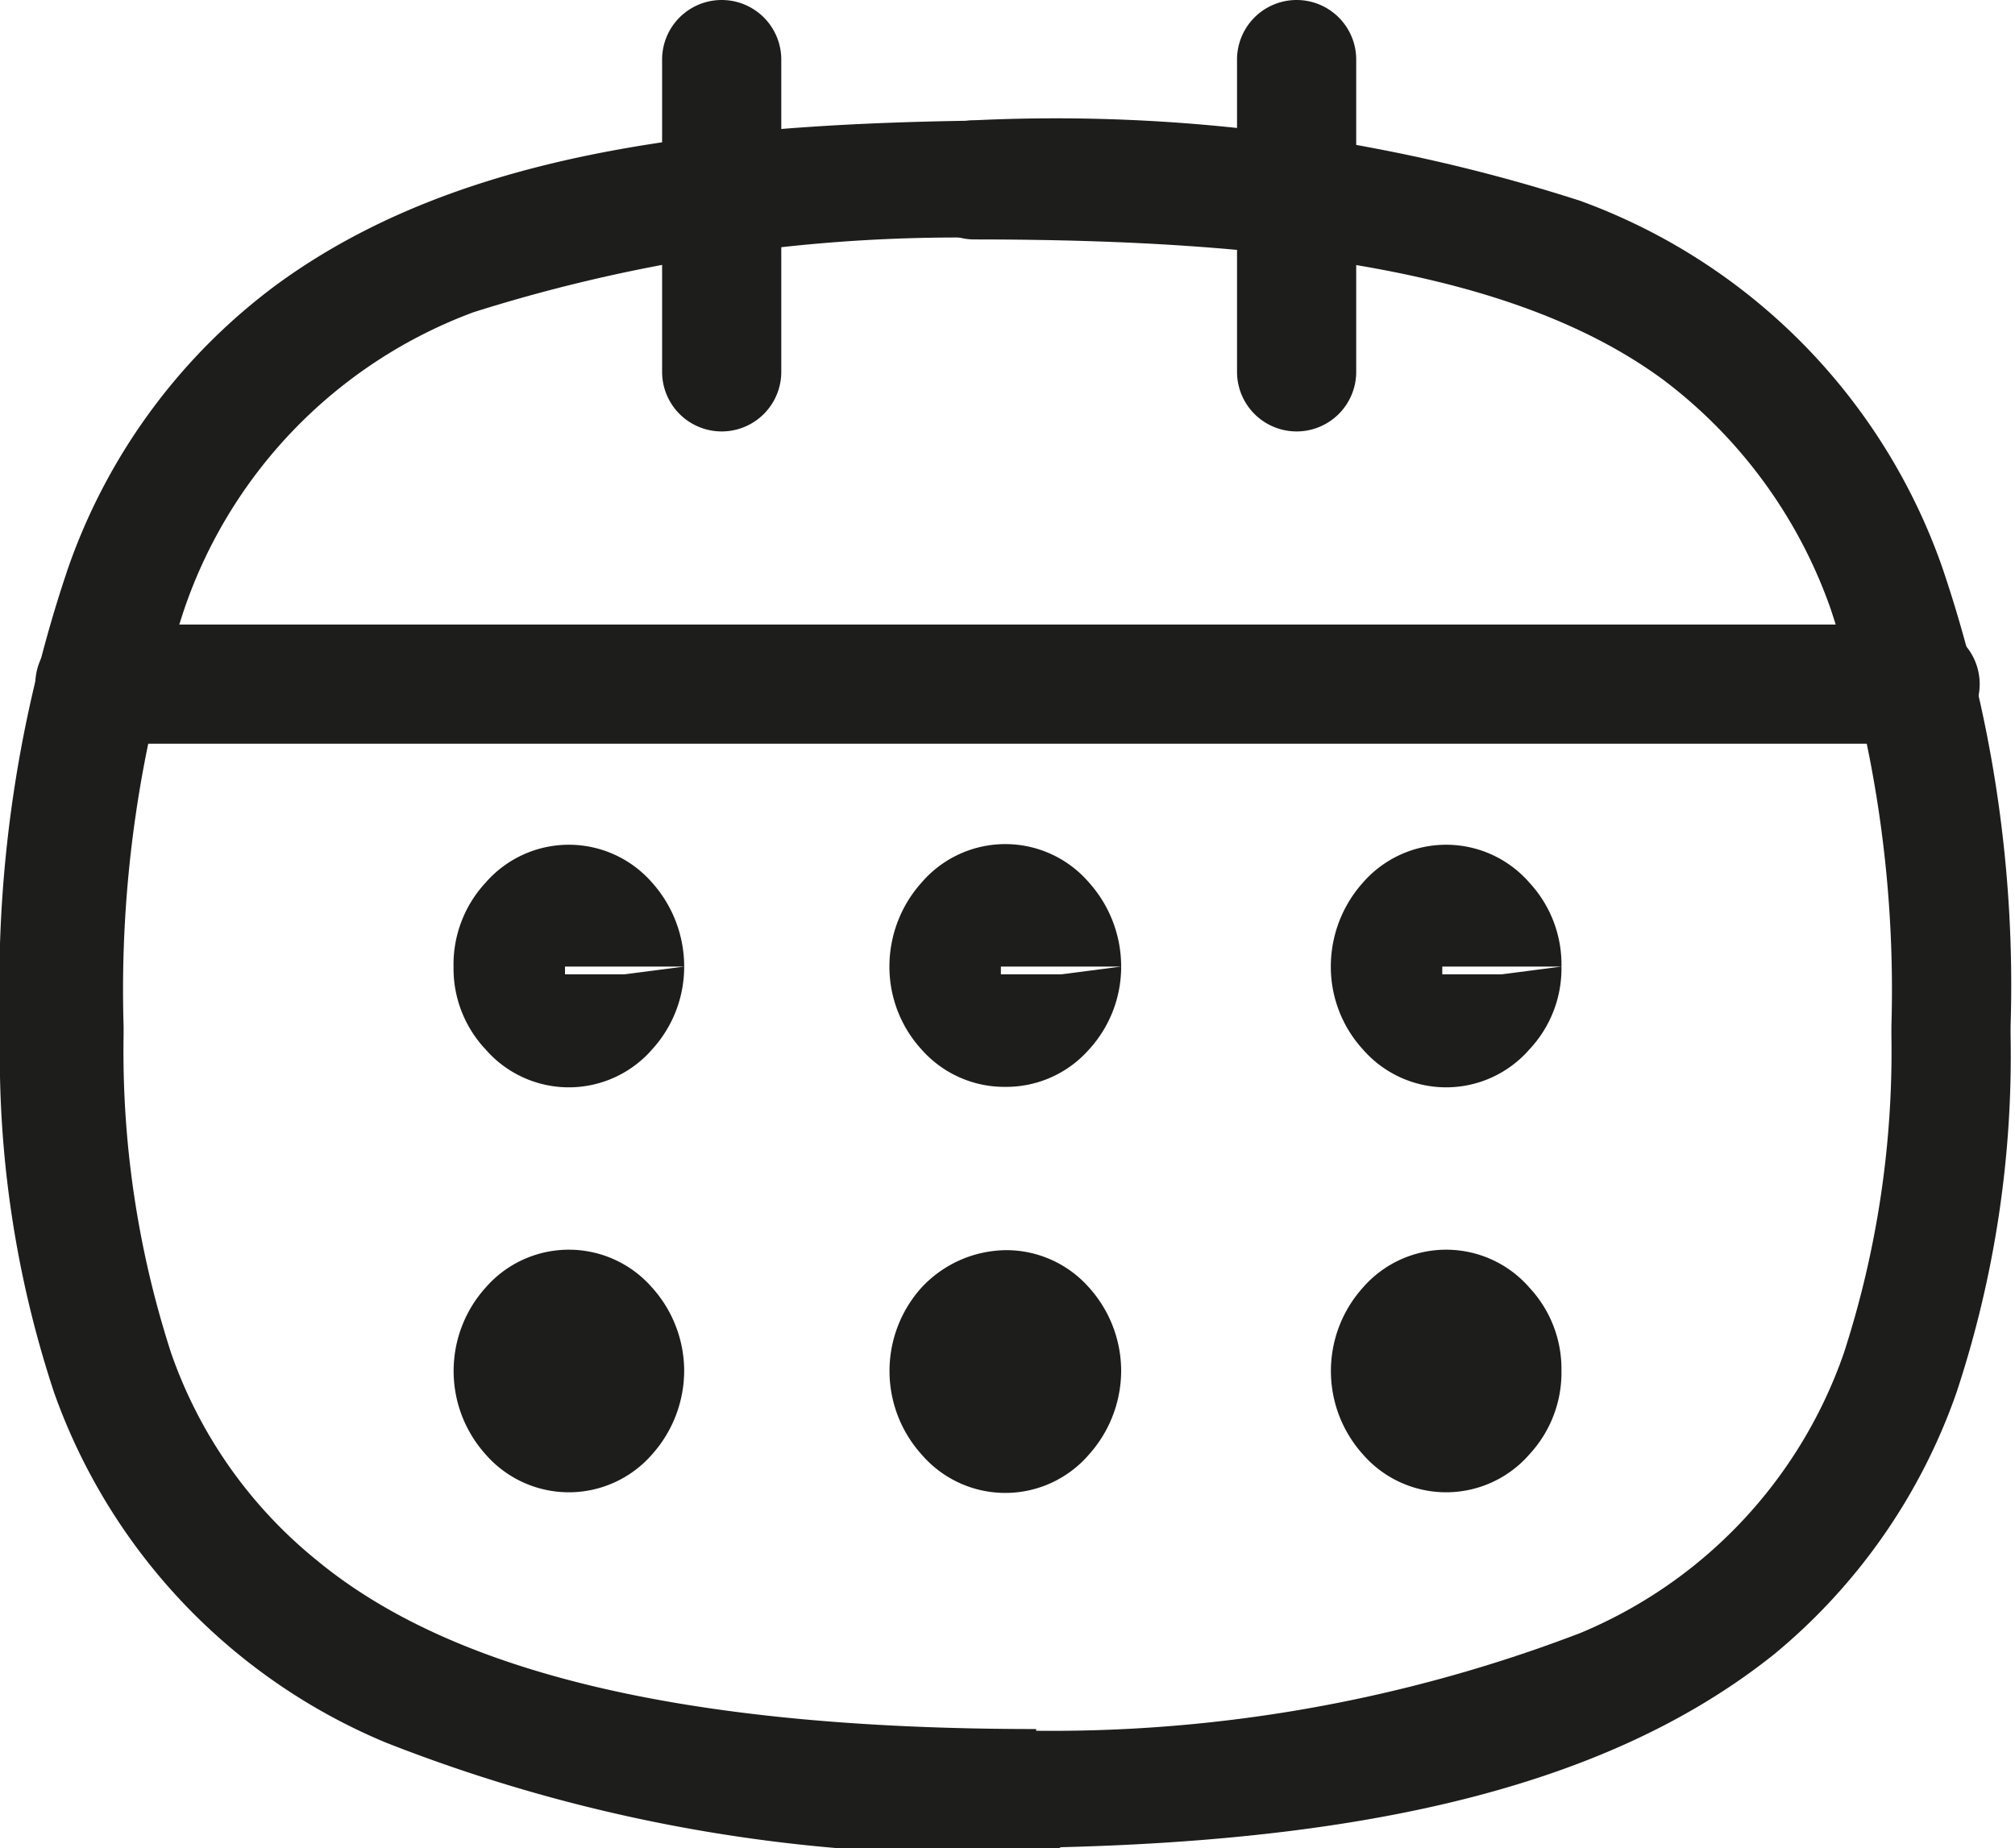 <svg xmlns="http://www.w3.org/2000/svg" viewBox="0 0 18.26 16.75"><defs><style>.cls-1{fill:#1d1d1b;}</style></defs><g id="Calque_2" data-name="Calque 2"><g id="Calque_2-2" data-name="Calque 2"><path class="cls-1" d="M9.39,15.67h0c-3.24,0-5.31-.53-6.52-1.53a4.18,4.18,0,0,1-1.32-1.88,8.87,8.87,0,0,1-.43-2.88V9.3a11,11,0,0,1,.55-3.78A4.38,4.38,0,0,1,4.29,2.83a14.54,14.54,0,0,1,5.1-.66.54.54,0,1,0,0-1.08c-2.87,0-5.19.26-6.87,1.48A5.41,5.41,0,0,0,.62,5.14,11.77,11.77,0,0,0,0,9.3v.08a9.72,9.72,0,0,0,.49,3.24,5.39,5.39,0,0,0,3,3.17,14.52,14.52,0,0,0,5.9,1h0a.54.54,0,0,0,0-1.08Z"/><path class="cls-1" d="M8.87,16.75h0c3.34,0,5.66-.52,7.21-1.76a5.37,5.37,0,0,0,1.65-2.37,9.72,9.72,0,0,0,.49-3.24V9.3a11.77,11.77,0,0,0-.62-4.16,5.45,5.45,0,0,0-3.28-3.32,15.48,15.48,0,0,0-5.49-.73.54.54,0,0,0,0,1.08c2.81,0,4.92.3,6.24,1.27a4.44,4.44,0,0,1,1.52,2.08,11,11,0,0,1,.55,3.78v.08a8.87,8.87,0,0,1-.43,2.88,4.26,4.26,0,0,1-2.39,2.54,13.38,13.38,0,0,1-5.45.87h0a.54.54,0,0,0,0,1.08Z"/><path class="cls-1" d="M17.4,5.66H.86a.54.54,0,0,0,0,1.08H17.4a.54.54,0,1,0,0-1.08"/><path class="cls-1" d="M6,.54V3.37a.54.54,0,1,0,1.08,0V.54A.54.54,0,1,0,6,.54"/><path class="cls-1" d="M11.21.54V3.37a.54.54,0,1,0,1.08,0V.54a.54.54,0,1,0-1.08,0"/><path class="cls-1" d="M5.66,8.83H5.12v0l0,0V8.84h0l0,0v0l0,0h0v.05l0,0v0l0,0v.06l0,0,0,0v0l0,0,0,0V8.76l0,0v0H6.2a1.14,1.14,0,0,0-.29-.76,1,1,0,0,0-1.51,0,1.09,1.09,0,0,0-.29.76,1.07,1.07,0,0,0,.29.75,1,1,0,0,0,1.51,0,1.11,1.11,0,0,0,.29-.75Z"/><path class="cls-1" d="M9.62,8.83H9.07v0l0,0V8.84h0l0,0v0l0,0h0v.05l0,0v0l0,0v.06l0,0,0,0v0l0,0,0,0V8.76l0,0v0h1.09a1.14,1.14,0,0,0-.29-.76,1,1,0,0,0-1.52,0,1.14,1.14,0,0,0-.29.76,1.11,1.11,0,0,0,.29.75,1,1,0,0,0,.76.34,1,1,0,0,0,.76-.34,1.11,1.11,0,0,0,.29-.75Z"/><path class="cls-1" d="M13.61,8.83h-.54v0l0,0V8.84h0l0,0v0l0,0h0v.05l0,0v0l0,0v.06l0,0,0,0v0l0,0,0,0V8.76l0,0v0h1.08a1.09,1.09,0,0,0-.29-.76,1,1,0,0,0-1.51,0,1.14,1.14,0,0,0-.29.76,1.11,1.11,0,0,0,.29.75,1,1,0,0,0,1.51,0,1.07,1.07,0,0,0,.29-.75Z"/><path class="cls-1" d="M13.61,12.42h-.54v0l0,0v-.05h0l0,0v0l0,0h0v.05l0,0v0l0,0v.05h0l0,0v0l0,0h0v-.05l0,0v0h1.08a1.08,1.08,0,0,0-.29-.75,1,1,0,0,0-1.51,0,1.13,1.13,0,0,0,0,1.51,1,1,0,0,0,1.51,0,1.09,1.09,0,0,0,.29-.76Z"/><path class="cls-1" d="M9.62,12.42H9.07v0l0,0v-.05h0l0,0v0l0,0h0v.05l0,0v0l0,0v.05h0l0,0v0l0,0h0v-.05l0,0v0h1.09a1.13,1.13,0,0,0-.29-.75,1,1,0,0,0-.76-.34,1.06,1.06,0,0,0-.76.34,1.13,1.13,0,0,0,0,1.51,1,1,0,0,0,1.52,0,1.14,1.14,0,0,0,.29-.76Z"/><path class="cls-1" d="M5.66,12.42H5.12v0l0,0v-.05h0l0,0v0l0,0h0v.05l0,0v0l0,0v.05h0l0,0v0l0,0h0v-.05l0,0v0H6.2a1.13,1.13,0,0,0-.29-.75,1,1,0,0,0-1.51,0,1.13,1.13,0,0,0,0,1.51,1,1,0,0,0,1.51,0,1.14,1.14,0,0,0,.29-.76Z"/></g></g></svg>